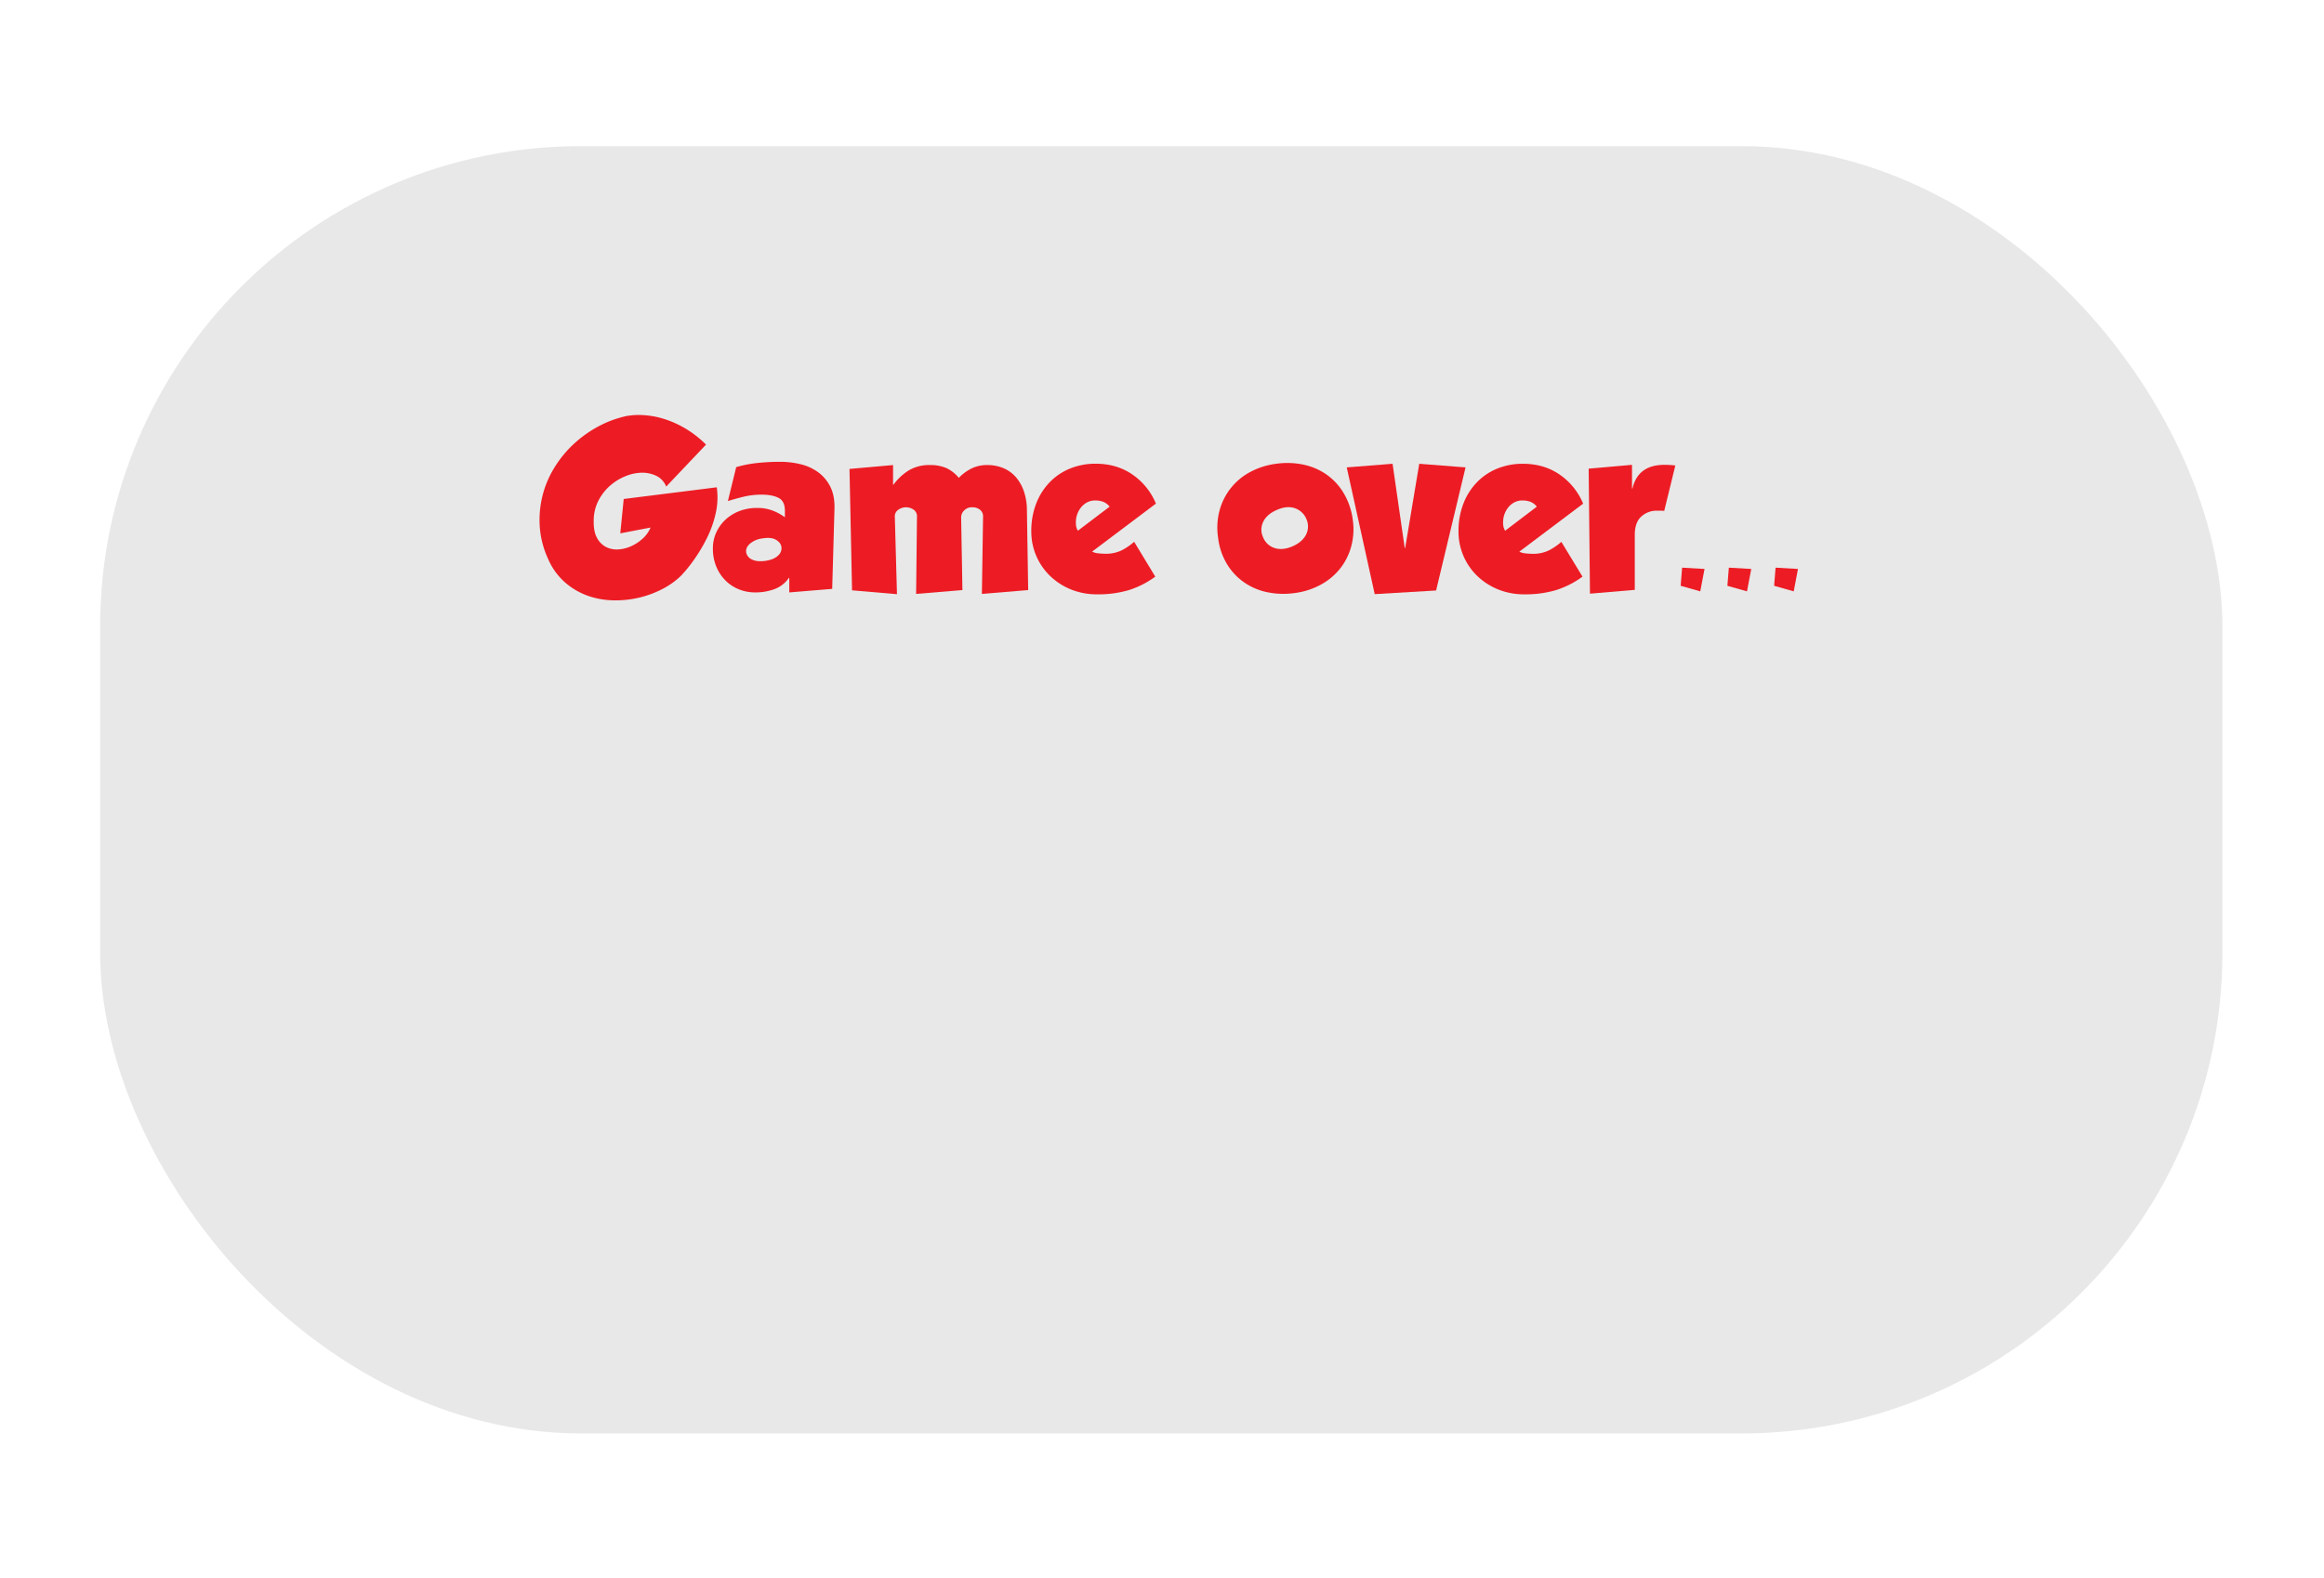 <svg id="Layer_1" data-name="Layer 1" xmlns="http://www.w3.org/2000/svg" viewBox="0 0 1590 1080"><defs><style>.cls-1{opacity:0.91;}.cls-2{fill:#e6e6e6;}.cls-3{fill:#ed1c24;}</style></defs><title>gameover_final</title><g class="cls-1"><rect class="cls-2" x="68.5" y="100" width="1452" height="881" rx="329.04"/></g><path class="cls-3" d="M455.78,333a13.61,13.61,0,0,0-6.5-7.23,21.89,21.89,0,0,0-10-2.26A30.16,30.16,0,0,0,428,325.86a36.7,36.7,0,0,0-10.66,6.57,34.66,34.66,0,0,0-8,10.36,30.06,30.06,0,0,0-3.14,13.87q-.15,7.15,2.26,11.46a14.71,14.71,0,0,0,6.14,6.21,16.14,16.14,0,0,0,8.25,1.68,24.6,24.6,0,0,0,8.9-2.19,30,30,0,0,0,8-5.26,21.12,21.12,0,0,0,5.33-7.52L424.38,365l2.34-23.51,63.66-8a48.76,48.76,0,0,1-.81,18.18,74.68,74.68,0,0,1-5.84,16.42,108.51,108.51,0,0,1-7.81,13.36,100.65,100.65,0,0,1-6.79,9q-2.7,3.06-3,3.36a52.22,52.22,0,0,1-12.77,9.2,69.24,69.24,0,0,1-16.14,6,70,70,0,0,1-17.81,1.83,55.32,55.32,0,0,1-17.52-3.22,48.29,48.29,0,0,1-15.4-9.12A45,45,0,0,1,375,382.51a63,63,0,0,1-5.7-21.83,68.73,68.73,0,0,1,1.76-21,68,68,0,0,1,7.95-19.19,76.8,76.8,0,0,1,13.14-16.28,80.54,80.54,0,0,1,17.16-12.34,73.44,73.44,0,0,1,20-7.3c.19,0,1.24-.12,3.14-.37a49.9,49.9,0,0,1,8.25-.07,59.07,59.07,0,0,1,12.12,2.12,68.7,68.7,0,0,1,14.6,6.13,71.72,71.72,0,0,1,15.62,11.9Z"/><path class="cls-3" d="M540,395.5h-.3a20.68,20.68,0,0,1-10,7.74,38.13,38.13,0,0,1-13.06,2.19,29.43,29.43,0,0,1-11.1-2.12,27.3,27.3,0,0,1-9.2-6.06,29.38,29.38,0,0,1-6.28-9.49,31.81,31.81,0,0,1-2.33-12.41,26,26,0,0,1,2.33-11,27.84,27.84,0,0,1,6.35-8.76,29.41,29.41,0,0,1,9.49-5.84,32.76,32.76,0,0,1,11.9-2.12,28.84,28.84,0,0,1,11.32,2A35.69,35.69,0,0,1,537,354v-4.38q0-6.72-4.38-8.91t-11.39-2.19a52.21,52.21,0,0,0-12,1.31q-5.55,1.32-11.24,3.07l5.69-23.21a82.19,82.19,0,0,1,14.6-2.85,145.82,145.82,0,0,1,15.48-.8,59.15,59.15,0,0,1,14,1.67,33.74,33.74,0,0,1,12,5.48,27.5,27.5,0,0,1,8.25,9.78q3.06,6,2.92,14.75L569.36,403,540,405.43Zm-18.55-27a16,16,0,0,0-8.17,3.43q-3.21,2.7-2.78,6.06a6.74,6.74,0,0,0,4.16,5c2.39,1.12,5.48,1.38,9.28.8s6.61-1.8,8.46-3.65a6.54,6.54,0,0,0,2.19-6c-.29-1.84-1.53-3.43-3.72-4.74S525.56,367.81,521.47,368.49Z"/><path class="cls-3" d="M672.58,353.45a5.67,5.67,0,0,0-2-4.52,8,8,0,0,0-5.4-1.76,7.22,7.22,0,0,0-5.55,2.19,6.6,6.6,0,0,0-2.05,4.53l.88,49.93-31.68,2.63.58-52.71a5.49,5.49,0,0,0-2-4.74,9.13,9.13,0,0,0-10.88-.07,5.43,5.43,0,0,0-2.26,5l1.46,52.71L582.94,404l-1.75-83.08L611,318.27V331.7h.29a37.51,37.51,0,0,1,10.59-9.86,27,27,0,0,1,14.23-3.57,27.38,27.38,0,0,1,11.46,2.11,24.21,24.21,0,0,1,8.4,6.65,31.42,31.42,0,0,1,8.61-6.36,23.61,23.61,0,0,1,10.66-2.4,28.07,28.07,0,0,1,11.61,2.26,23.5,23.5,0,0,1,8.47,6.35,29.15,29.15,0,0,1,5.25,9.56,39.58,39.58,0,0,1,2,11.76l.88,55.62-31.68,2.63Z"/><path class="cls-3" d="M790.4,394.62a61.75,61.75,0,0,1-18.25,9.27,73.62,73.62,0,0,1-21.46,2.85,46.84,46.84,0,0,1-18.18-3.43A44.8,44.8,0,0,1,718.28,394a42.09,42.09,0,0,1-12.7-30.22,51.72,51.72,0,0,1,3.5-19.57,43.76,43.76,0,0,1,9.49-14.6,40.52,40.52,0,0,1,13.94-9.12,46,46,0,0,1,17-3.14q14.61,0,25.33,7.45a44.88,44.88,0,0,1,16,19.85l-43.65,32.85a11.34,11.34,0,0,0,4.23,1.17,42.59,42.59,0,0,0,4.82.29,24.1,24.1,0,0,0,11.31-2.41,41.66,41.66,0,0,0,8.4-5.76Zm-31.24-47.88a10.51,10.51,0,0,0-4.45-3.36,15.83,15.83,0,0,0-5.48-.88,11.56,11.56,0,0,0-5.33,1.24,13.35,13.35,0,0,0-4.16,3.36,15.61,15.61,0,0,0-2.7,4.75,15.83,15.83,0,0,0-.95,5.4,12.87,12.87,0,0,0,.37,3.72,16.33,16.33,0,0,0,.95,2.26Z"/><path class="cls-3" d="M925.45,355.2a45.27,45.27,0,0,1-1,18.76,41.89,41.89,0,0,1-7.74,15.33,43,43,0,0,1-13.28,10.95,51.22,51.22,0,0,1-17.74,5.63,54.66,54.66,0,0,1-18.69-.59,43.09,43.09,0,0,1-15.91-6.79,41.11,41.11,0,0,1-11.68-12.55,44.81,44.81,0,0,1-6-17.74,45.27,45.27,0,0,1,.95-18.76,42.1,42.1,0,0,1,21-26.43,51.42,51.42,0,0,1,17.74-5.62,54,54,0,0,1,18.62.58,43.29,43.29,0,0,1,15.84,6.79,41.08,41.08,0,0,1,11.68,12.63A47.21,47.21,0,0,1,925.45,355.2Zm-61.32,12.41a12.66,12.66,0,0,0,7.88,7.45q5.4,1.76,12.27-1.17,6.71-2.91,9.27-8a12.39,12.39,0,0,0,.22-10.73,13,13,0,0,0-7.89-7.37q-5.4-1.83-12.11,1.1-6.87,2.91-9.42,8A12.19,12.19,0,0,0,864.13,367.61Z"/><path class="cls-3" d="M952.75,317.39l8.32,57.67h.29L971,317.39l31.68,2.48-20.15,84.24-42,2.49-19.13-86.73Z"/><path class="cls-3" d="M1082.69,394.62a61.87,61.87,0,0,1-18.25,9.27,73.67,73.67,0,0,1-21.46,2.85,46.84,46.84,0,0,1-18.18-3.43,44.85,44.85,0,0,1-14.24-9.27,42.05,42.05,0,0,1-9.34-13.65,41.49,41.49,0,0,1-3.36-16.57,51.53,51.53,0,0,1,3.51-19.57,43.45,43.45,0,0,1,9.49-14.6,40.43,40.43,0,0,1,13.94-9.12,46,46,0,0,1,17-3.14q14.6,0,25.33,7.45a45,45,0,0,1,16,19.85l-43.66,32.85a11.34,11.34,0,0,0,4.24,1.17,42.43,42.43,0,0,0,4.81.29,24.14,24.14,0,0,0,11.32-2.41,41.87,41.87,0,0,0,8.39-5.76Zm-31.25-47.88a10.39,10.39,0,0,0-4.45-3.36,15.81,15.81,0,0,0-5.47-.88,11.53,11.53,0,0,0-5.33,1.24,13.12,13.12,0,0,0-4.16,3.36,16,16,0,0,0-3.65,10.15,13.33,13.33,0,0,0,.36,3.72,16.33,16.33,0,0,0,1,2.26Z"/><path class="cls-3" d="M1116.56,318.12v16.21h.29q3.8-16.21,21.9-16.21a60.57,60.57,0,0,1,7.45.44l-7.6,31.1a15.07,15.07,0,0,0-2.19-.15h-2.92a15.31,15.31,0,0,0-10.58,4q-4.46,4-4.45,12.63v37.53l-30.66,2.62-.88-85.55Z"/><path class="cls-3" d="M1149.85,400.9l1-12.41,15.33.88-2.92,15.33Z"/><path class="cls-3" d="M1181.82,400.9l1-12.41,15.33.88-2.92,15.33Z"/><path class="cls-3" d="M1213.79,400.9l1-12.41,15.33.88-2.92,15.33Z"/></svg>